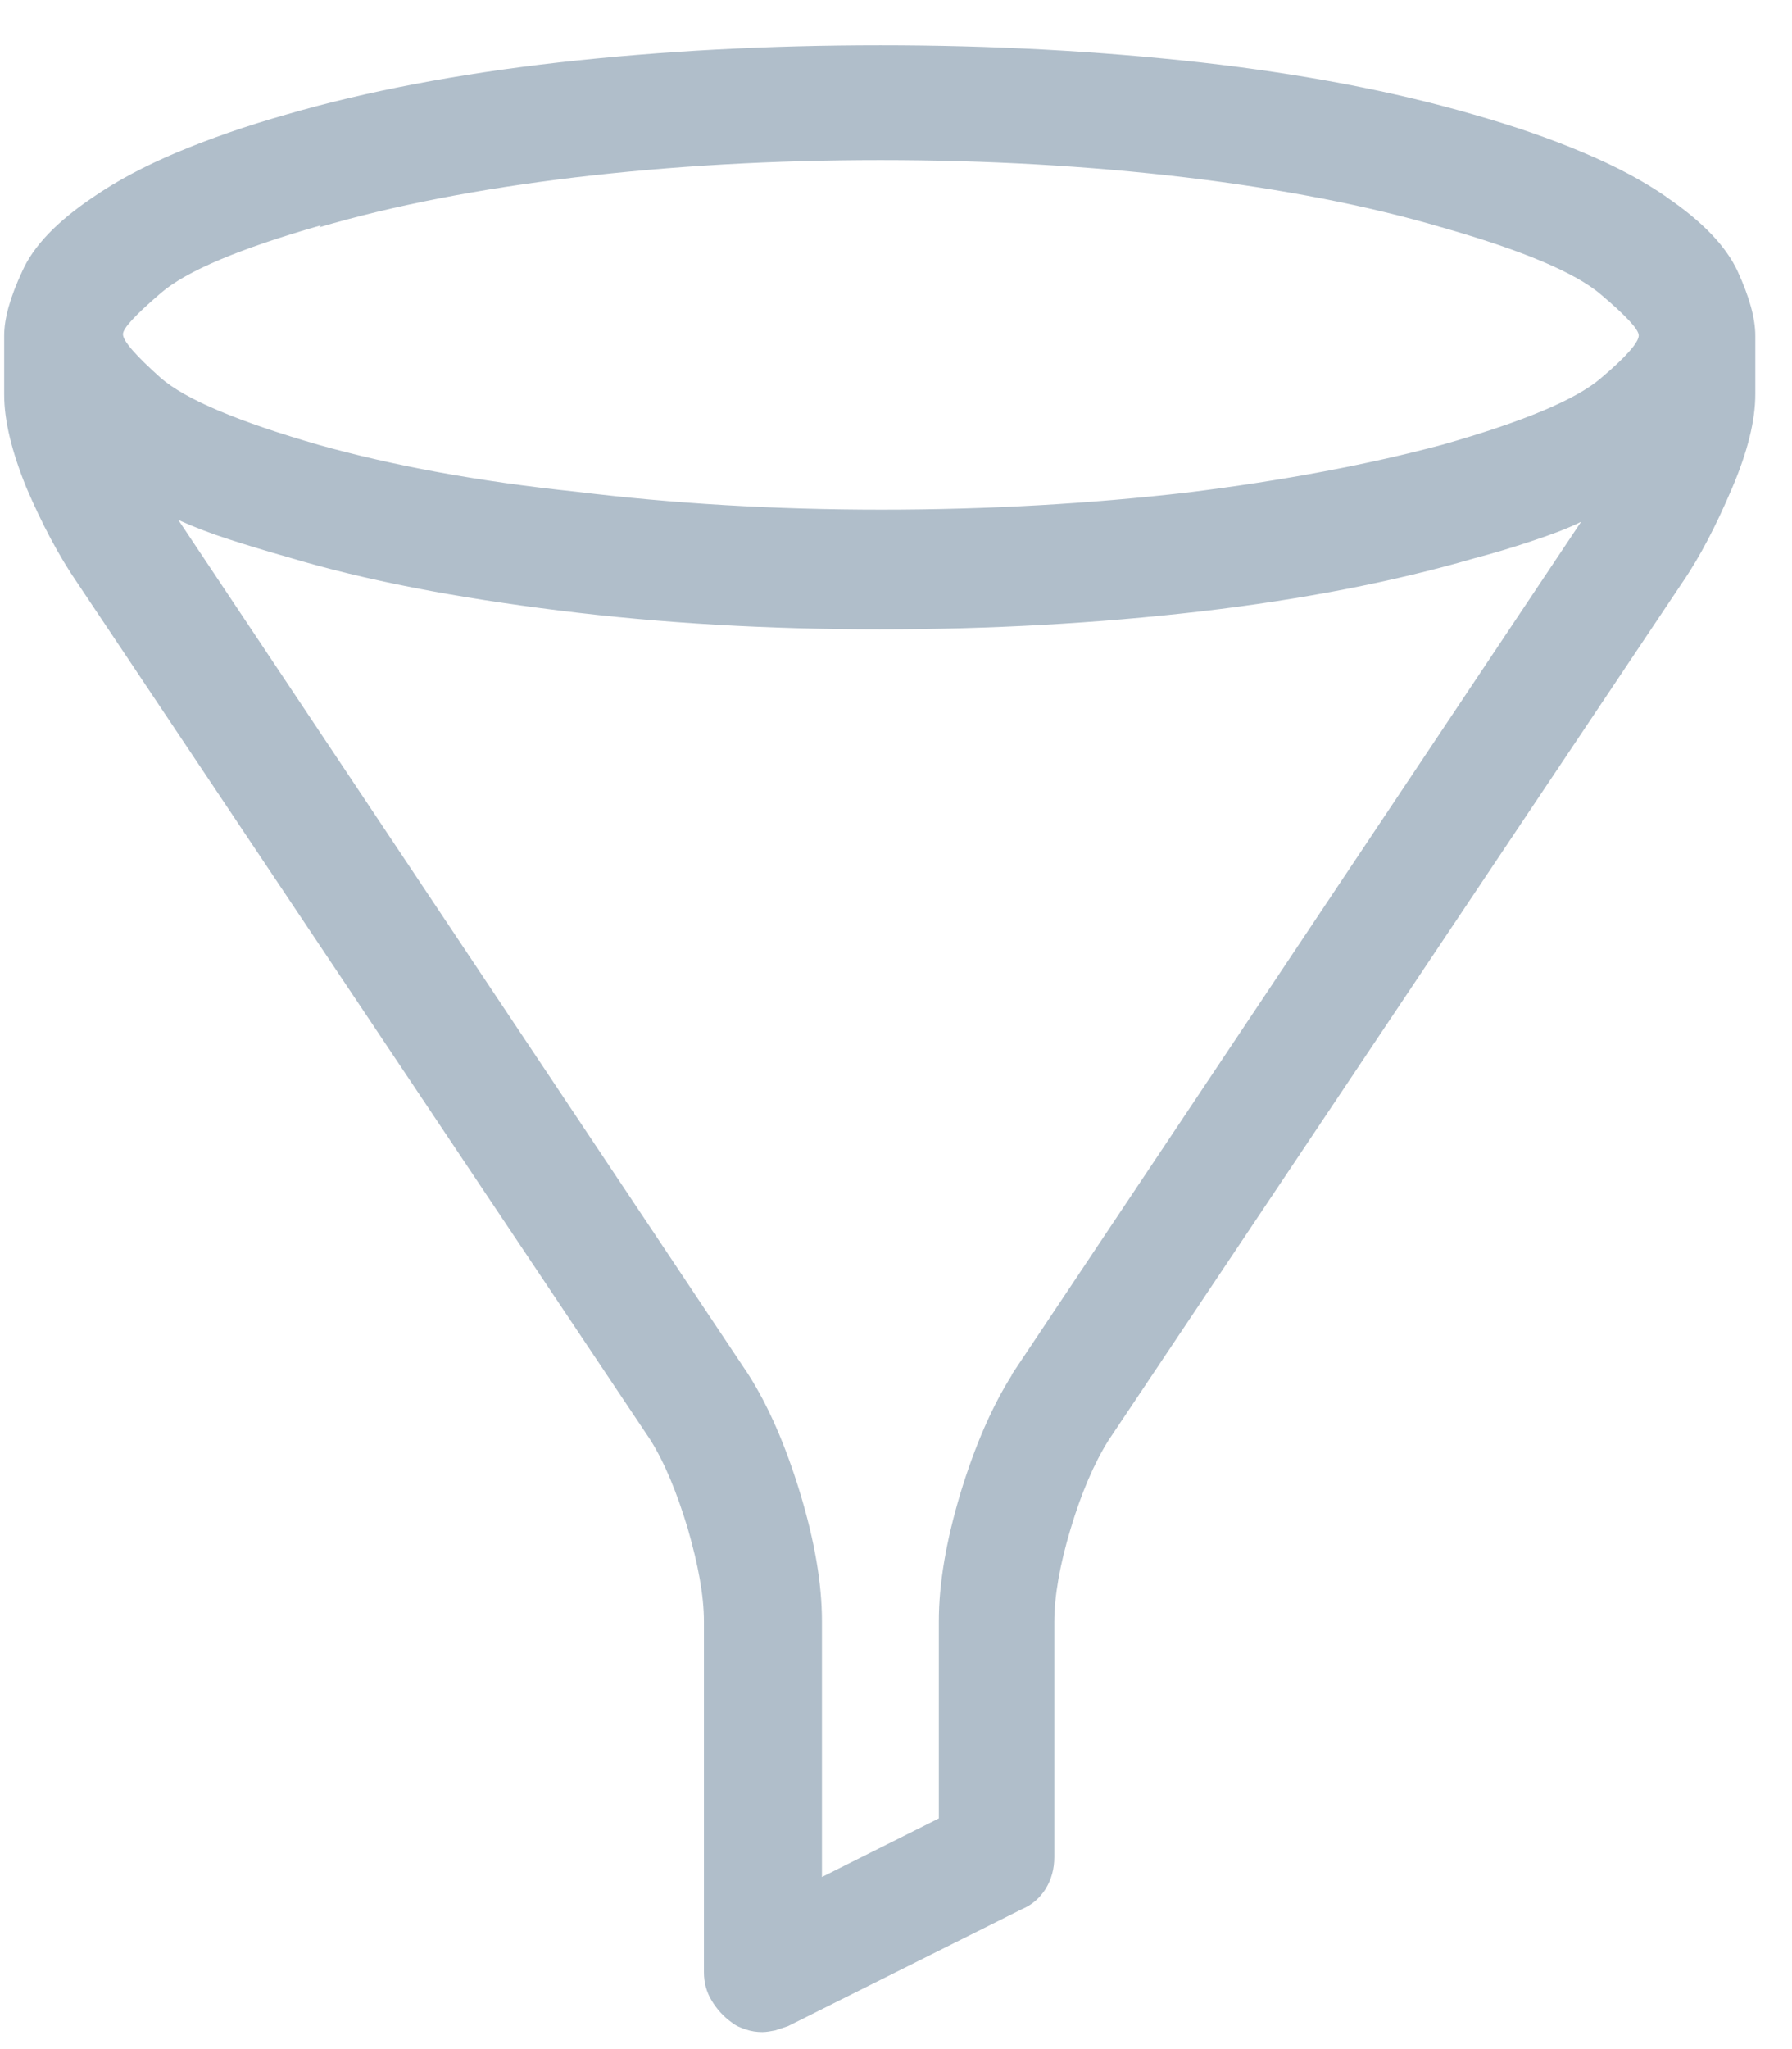 <svg xmlns="http://www.w3.org/2000/svg" width="21" height="24" viewBox="0 0 21 24">
  <path d="M19.53 2.307c-.27-.187-.595-.36-.976-.52-.38-.162-.81-.31-1.283-.445-.93-.27-1.99-.474-3.19-.61C12.87.597 11.62.53 10.32.53c-1.308 0-2.558.066-3.76.2-1.204.136-2.27.34-3.2.61-.476.135-.9.283-1.284.444-.38.16-.707.334-.977.52-.43.288-.71.58-.84.877-.14.3-.21.55-.21.75v.69c0 .31.09.67.26 1.09.18.42.38.8.6 1.12l6.71 10.03c.17.27.313.62.44 1.04.124.43.19.79.19 1.09v4.11c0 .12.03.23.09.33s.14.19.24.26c.05.04.104.06.163.08.06.02.123.03.19.03.05 0 .102-.01.153-.02l.15-.05 2.74-1.37c.12-.05.21-.13.28-.24.066-.11.1-.23.1-.37V19c0-.303.064-.67.19-1.09.127-.424.276-.77.445-1.04l6.72-10.04c.22-.32.41-.695.59-1.118.18-.423.27-.787.27-1.092v-.69c0-.203-.07-.453-.206-.75-.136-.296-.416-.588-.84-.875zm-15.79.355c.864-.254 1.862-.448 2.996-.584 1.134-.135 2.328-.203 3.58-.203 1.253 0 2.446.068 3.58.203 1.135.136 2.133.33 2.997.584.95.27 1.57.533 1.867.787.296.25.444.41.444.48 0 .08-.147.25-.443.5-.29.25-.91.51-1.86.78-.86.23-1.86.42-2.99.56-1.13.13-2.32.2-3.58.2-1.25 0-2.44-.07-3.58-.21-1.15-.12-2.15-.307-3.01-.547-.94-.27-1.57-.534-1.86-.788-.29-.26-.44-.43-.44-.51 0-.07.15-.23.45-.487.3-.255.92-.517 1.87-.788zm8.125 13.432c-.237.372-.44.838-.61 1.396-.168.56-.253 1.058-.253 1.498v2.31l-1.37.686v-2.996c0-.44-.086-.94-.255-1.498-.17-.558-.372-1.024-.61-1.396L2.09 6.09c.186.084.385.16.597.228.21.068.435.136.672.203.93.28 1.99.48 3.2.63 1.2.15 2.45.22 3.75.22 1.3 0 2.55-.07 3.76-.21 1.2-.14 2.27-.35 3.2-.62.23-.06.46-.13.67-.2.21-.07.41-.14.59-.23l-6.68 10z" fill="#b0beca" fill-rule="evenodd"/>
</svg>
